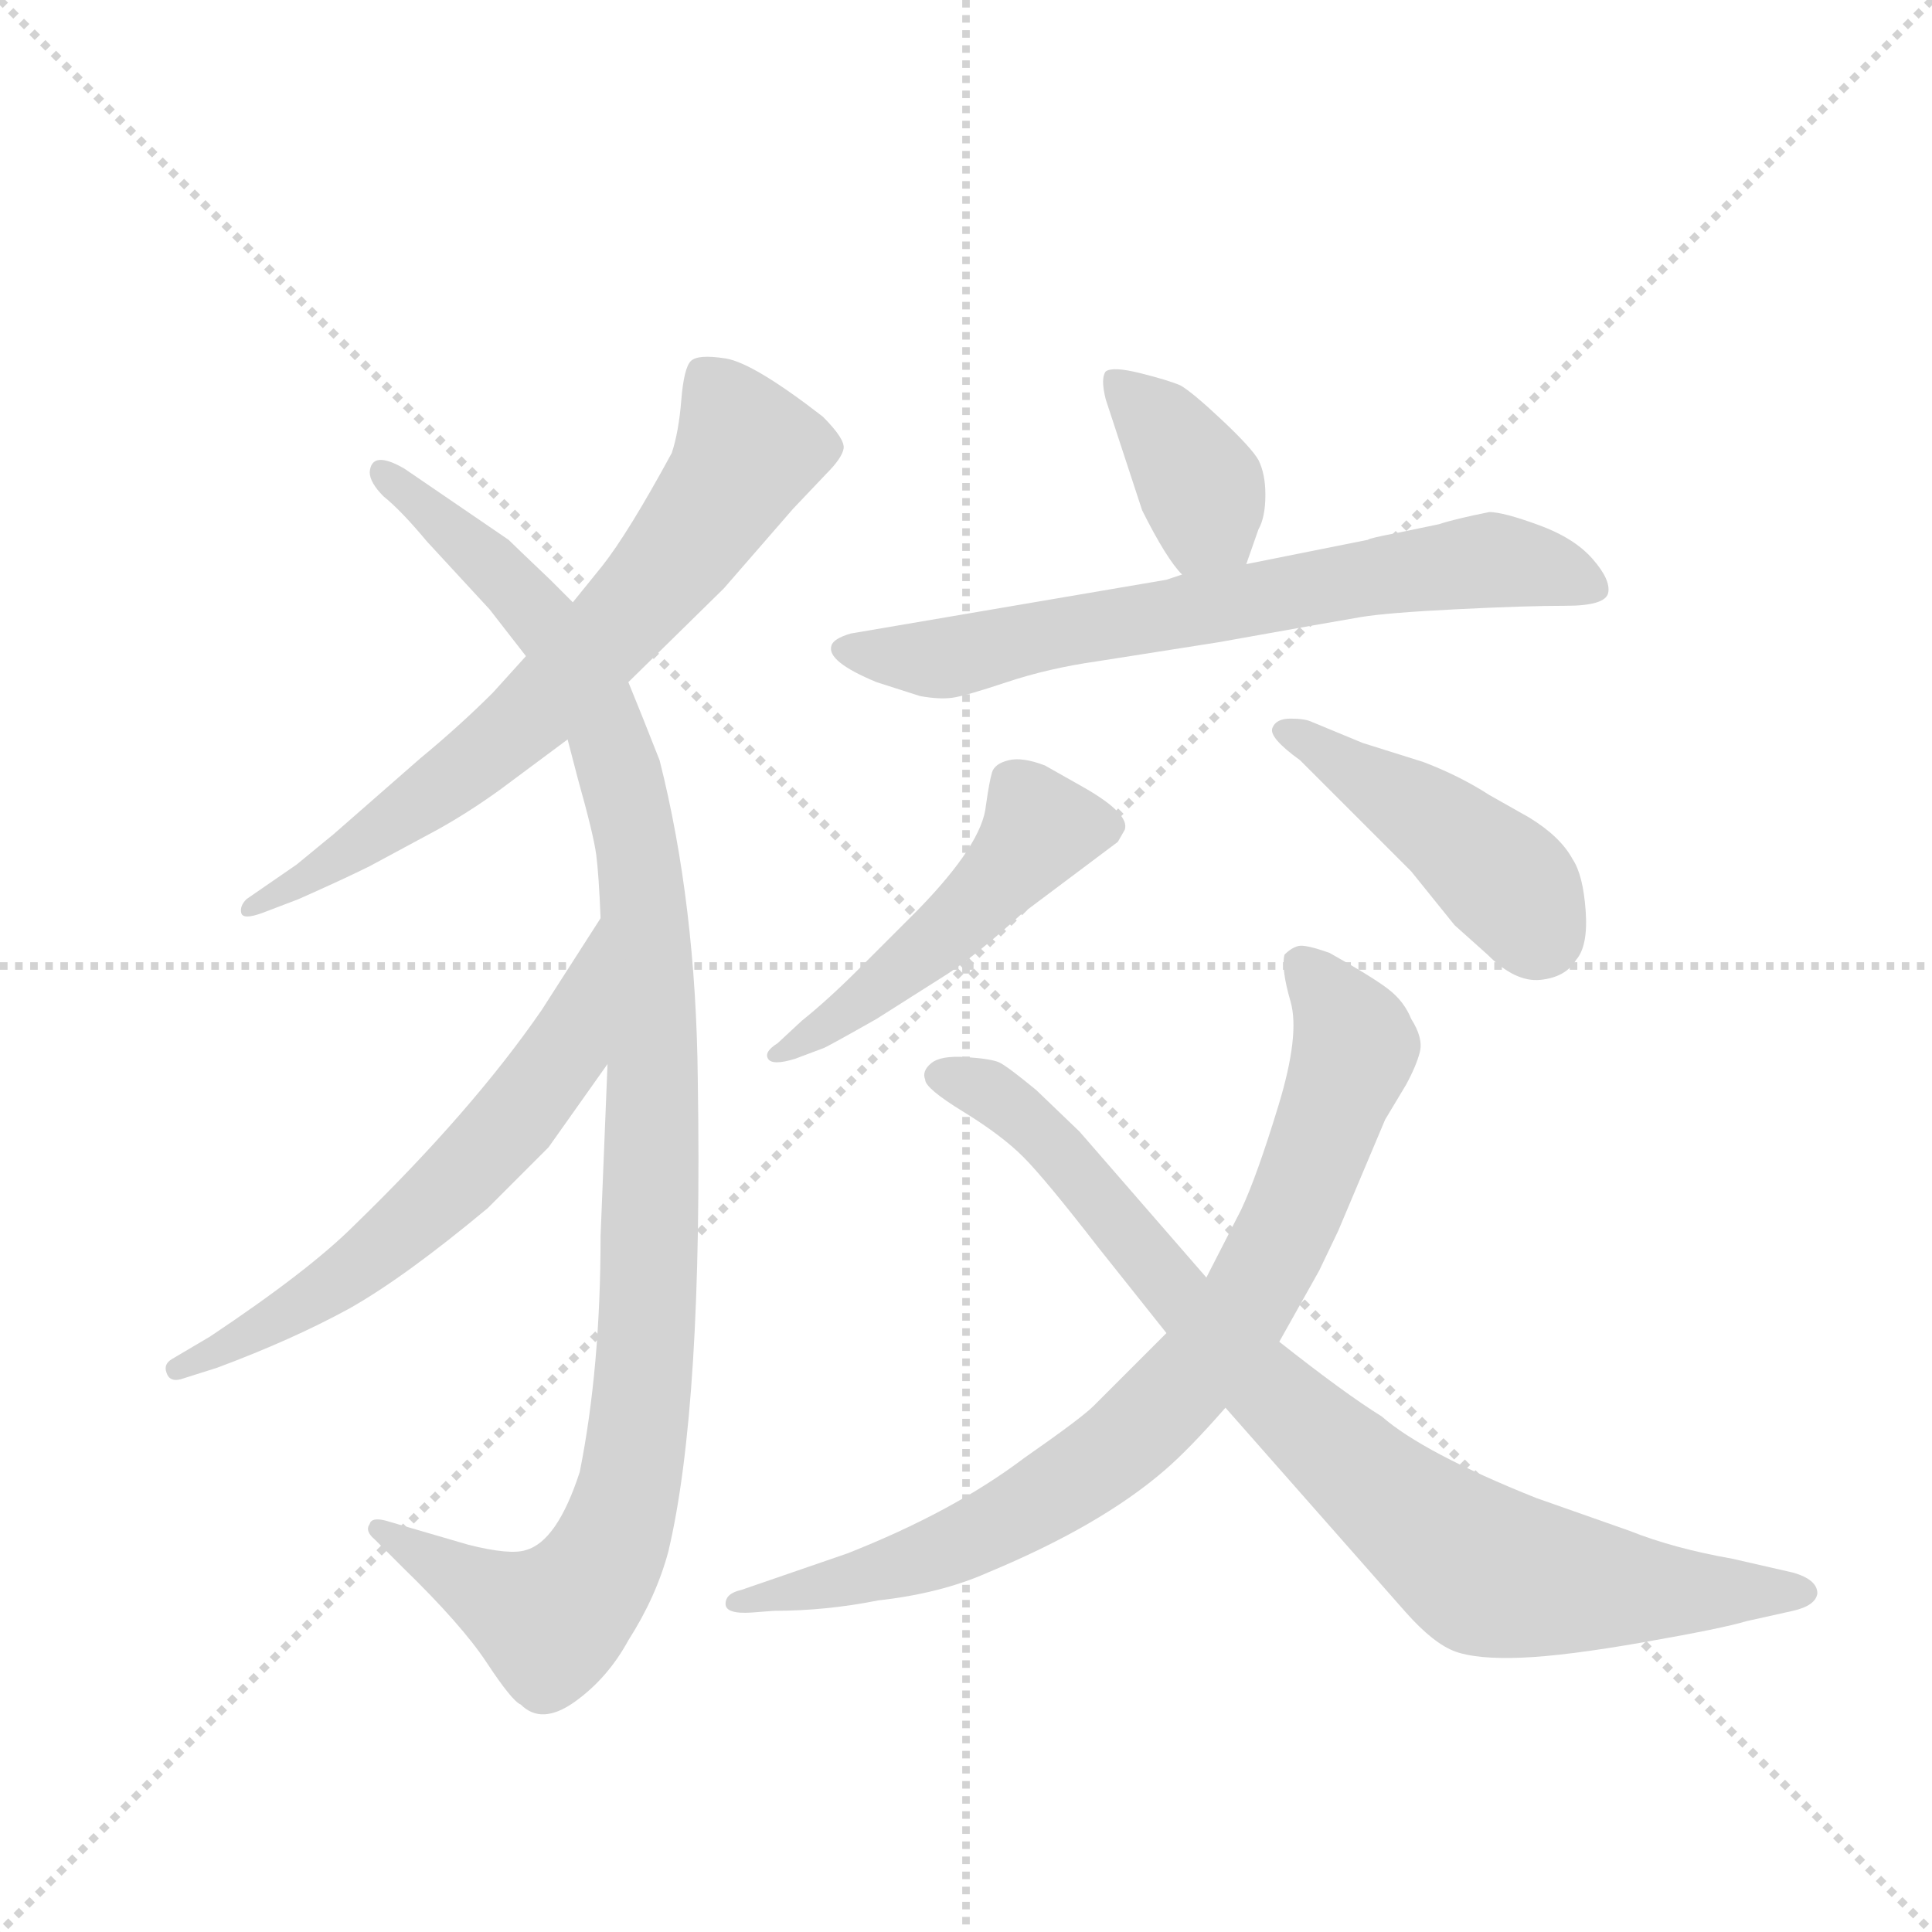 <svg version="1.1" viewBox="0 0 1024 1024" xmlns="http://www.w3.org/2000/svg">
  <g stroke="lightgray" stroke-dasharray="1,1" stroke-width="1" transform="scale(4, 4)">
    <line x1="0" y1="0" x2="256" y2="256"></line>
    <line x1="256" y1="0" x2="0" y2="256"></line>
    <line x1="128" y1="0" x2="128" y2="256"></line>
    <line x1="0" y1="128" x2="256" y2="128"></line>
  </g>
  <g transform="scale(0.92, -0.92) translate(60, -850)">
    <style type="text/css">
      
        @keyframes keyframes0 {
          from {
            stroke: blue;
            stroke-dashoffset: 702;
            stroke-width: 128;
          }
          70% {
            animation-timing-function: step-end;
            stroke: blue;
            stroke-dashoffset: 0;
            stroke-width: 128;
          }
          to {
            stroke: black;
            stroke-width: 1024;
          }
        }
        #make-me-a-hanzi-animation-0 {
          animation: keyframes0 0.821s both;
          animation-delay: 0s;
          animation-timing-function: linear;
        }
      
        @keyframes keyframes1 {
          from {
            stroke: blue;
            stroke-dashoffset: 1097;
            stroke-width: 128;
          }
          78% {
            animation-timing-function: step-end;
            stroke: blue;
            stroke-dashoffset: 0;
            stroke-width: 128;
          }
          to {
            stroke: black;
            stroke-width: 1024;
          }
        }
        #make-me-a-hanzi-animation-1 {
          animation: keyframes1 1.143s both;
          animation-delay: 0.821s;
          animation-timing-function: linear;
        }
      
        @keyframes keyframes2 {
          from {
            stroke: blue;
            stroke-dashoffset: 620;
            stroke-width: 128;
          }
          67% {
            animation-timing-function: step-end;
            stroke: blue;
            stroke-dashoffset: 0;
            stroke-width: 128;
          }
          to {
            stroke: black;
            stroke-width: 1024;
          }
        }
        #make-me-a-hanzi-animation-2 {
          animation: keyframes2 0.755s both;
          animation-delay: 1.964s;
          animation-timing-function: linear;
        }
      
        @keyframes keyframes3 {
          from {
            stroke: blue;
            stroke-dashoffset: 380;
            stroke-width: 128;
          }
          55% {
            animation-timing-function: step-end;
            stroke: blue;
            stroke-dashoffset: 0;
            stroke-width: 128;
          }
          to {
            stroke: black;
            stroke-width: 1024;
          }
        }
        #make-me-a-hanzi-animation-3 {
          animation: keyframes3 0.559s both;
          animation-delay: 2.719s;
          animation-timing-function: linear;
        }
      
        @keyframes keyframes4 {
          from {
            stroke: blue;
            stroke-dashoffset: 693;
            stroke-width: 128;
          }
          69% {
            animation-timing-function: step-end;
            stroke: blue;
            stroke-dashoffset: 0;
            stroke-width: 128;
          }
          to {
            stroke: black;
            stroke-width: 1024;
          }
        }
        #make-me-a-hanzi-animation-4 {
          animation: keyframes4 0.814s both;
          animation-delay: 3.278s;
          animation-timing-function: linear;
        }
      
        @keyframes keyframes5 {
          from {
            stroke: blue;
            stroke-dashoffset: 494;
            stroke-width: 128;
          }
          62% {
            animation-timing-function: step-end;
            stroke: blue;
            stroke-dashoffset: 0;
            stroke-width: 128;
          }
          to {
            stroke: black;
            stroke-width: 1024;
          }
        }
        #make-me-a-hanzi-animation-5 {
          animation: keyframes5 0.652s both;
          animation-delay: 4.092s;
          animation-timing-function: linear;
        }
      
        @keyframes keyframes6 {
          from {
            stroke: blue;
            stroke-dashoffset: 448;
            stroke-width: 128;
          }
          59% {
            animation-timing-function: step-end;
            stroke: blue;
            stroke-dashoffset: 0;
            stroke-width: 128;
          }
          to {
            stroke: black;
            stroke-width: 1024;
          }
        }
        #make-me-a-hanzi-animation-6 {
          animation: keyframes6 0.615s both;
          animation-delay: 4.744s;
          animation-timing-function: linear;
        }
      
        @keyframes keyframes7 {
          from {
            stroke: blue;
            stroke-dashoffset: 824;
            stroke-width: 128;
          }
          73% {
            animation-timing-function: step-end;
            stroke: blue;
            stroke-dashoffset: 0;
            stroke-width: 128;
          }
          to {
            stroke: black;
            stroke-width: 1024;
          }
        }
        #make-me-a-hanzi-animation-7 {
          animation: keyframes7 0.921s both;
          animation-delay: 5.358s;
          animation-timing-function: linear;
        }
      
        @keyframes keyframes8 {
          from {
            stroke: blue;
            stroke-dashoffset: 867;
            stroke-width: 128;
          }
          74% {
            animation-timing-function: step-end;
            stroke: blue;
            stroke-dashoffset: 0;
            stroke-width: 128;
          }
          to {
            stroke: black;
            stroke-width: 1024;
          }
        }
        #make-me-a-hanzi-animation-8 {
          animation: keyframes8 0.956s both;
          animation-delay: 6.279s;
          animation-timing-function: linear;
        }
      
    </style>
    
      <path d="M 302 457 L 357 511 L 397 557 L 416 577 Q 425 586 426 591.5 Q 427 597 414 610 Q 374 641 358 643.5 Q 342 646 338 642 Q 334 638 332.5 619.5 Q 331 601 327 589 Q 302 543 287 524 L 270 503 L 243 472 L 224 451 Q 205 432 182 413 L 134 371 Q 133 370 128 366 L 111 352 L 82 332 Q 78 328 79 324 Q 80 320 91 324 L 112 332 Q 139 344 153 351 L 192 372 Q 210 382 228 395 L 267 424 L 302 457 Z" fill="lightgray"></path>
    
      <path d="M 290 237 L 286 138 Q 286 62 274 2 Q 261 -38 243 -43 Q 234 -46 210 -40 L 162 -26 Q 154 -24 153 -28 Q 150 -32 156 -37 L 172 -53 Q 206 -86 220.5 -108 Q 235 -130 240 -132 Q 252 -144 271 -130.5 Q 290 -117 302 -95 Q 318 -70 325 -44 Q 345 40 342 228 Q 341 329 320 412 Q 309 440 302 457 L 270 503 L 257 516 Q 236 536 233 539 L 173 580 Q 154 591 153 578 Q 153 572 161 564 Q 171 556 186 538 L 222 499 L 243 472 L 267 424 L 273 401 Q 282 369 283.5 357.5 Q 285 346 286 321 L 290 237 Z" fill="lightgray"></path>
    
      <path d="M 286 321 L 252 268 Q 212 210 144 144 Q 118 118 61 80 L 39 67 Q 34 64 36 59 Q 38 53 46 56 L 65 62 Q 108 78 141 96 Q 173 114 221 154 L 256 189 L 290 237 C 307 261 302 346 286 321 Z" fill="lightgray"></path>
    
      <path d="M 658 525 L 665 545 Q 669 552 669 565 Q 669 577 665 585 Q 661 592 644 608 Q 627 624 620 628 Q 613 631 597 635 Q 581 639 577 636 Q 574 632 577 620 L 598 556 Q 612 528 621 519 C 641 497 648 497 658 525 Z" fill="lightgray"></path>
    
      <path d="M 621 519 L 612 516 L 430 485 Q 420 482 419 478 Q 416 469 445 457 L 470 449 Q 481 447 488.5 448 Q 496 449 520 457 Q 544 465 572 469 L 642 480 Q 709 492 724 494.5 Q 739 497 779 499 Q 819 501 842 501 Q 865 501 866.5 508.5 Q 868 516 857.5 528 Q 847 540 826.5 547.5 Q 806 555 798 555 Q 778 551 769 548 L 745 543 Q 729 540 728 539 L 658 525 L 621 519 Z" fill="lightgray"></path>
    
      <path d="M 388 249 Q 380 244 382.5 240 Q 385 236 398 240 L 414 246 Q 415 246 445 263 L 486 289 Q 504 301 528 323 L 584 365 L 588 372 Q 591 381 565 396 L 542 409 Q 529 414 521 412 Q 513 410 511.5 405 Q 510 400 508 386 Q 506 364 469 326 L 435 292 Q 417 274 402 262 L 388 249 Z" fill="lightgray"></path>
    
      <path d="M 846 355 Q 839 368 821 379 L 798 392 Q 781 403 760 411 L 725 422 L 696 434 Q 692 436 683.5 436 Q 675 436 673 430.5 Q 671 425 689 412 L 753 348 L 778 317 L 797 300 Q 813 284 827.5 285.5 Q 842 287 848 297 Q 855 305 853.5 325.5 Q 852 346 846 355 Z" fill="lightgray"></path>
    
      <path d="M 612 82 L 570 40 Q 563 33 530 10 Q 489 -21 428 -45 L 367 -66 Q 358 -68 358 -74 Q 358 -80 373 -79 L 386 -78 Q 416 -78 446 -72 Q 482 -68 509 -56 Q 574 -29 611 3 Q 625 15 646 39 L 677 77 L 700 118 L 711 141 L 738 205 L 750 225 Q 756 236 758 244 Q 760 252 753 263 Q 749 273 740 280 Q 731 287 706 301 Q 692 306 688 305 Q 684 304 680 300 Q 678 292 683.5 273 Q 689 254 676.5 213 Q 664 172 655 153 L 635 114 L 612 82 Z" fill="lightgray"></path>
    
      <path d="M 646 39 L 750 -79 Q 766 -97 778.5 -101.5 Q 791 -106 816.5 -105 Q 842 -104 887.5 -96 Q 933 -88 946 -84 L 973 -78 Q 986 -75 987 -68 Q 987 -60 973 -56 L 938 -48 Q 904 -42 879 -32 L 825 -13 Q 760 13 736 34 Q 715 47 677 77 L 635 114 L 562 198 L 537 222 Q 520 236 515.5 238 Q 511 240 496.5 241 Q 482 242 476.5 237.5 Q 471 233 473 228 Q 473 223 495 209.5 Q 517 196 529.5 183.5 Q 542 171 573 131 L 612 82 L 646 39 Z" fill="lightgray"></path>
    
    
      <clipPath id="make-me-a-hanzi-clip-0">
        <path d="M 302 457 L 357 511 L 397 557 L 416 577 Q 425 586 426 591.5 Q 427 597 414 610 Q 374 641 358 643.5 Q 342 646 338 642 Q 334 638 332.5 619.5 Q 331 601 327 589 Q 302 543 287 524 L 270 503 L 243 472 L 224 451 Q 205 432 182 413 L 134 371 Q 133 370 128 366 L 111 352 L 82 332 Q 78 328 79 324 Q 80 320 91 324 L 112 332 Q 139 344 153 351 L 192 372 Q 210 382 228 395 L 267 424 L 302 457 Z"></path>
      </clipPath>
      <path clip-path="url(#make-me-a-hanzi-clip-0)" d="M 344 635 L 371 590 L 320 516 L 220 416 L 117 342 L 85 326" fill="none" id="make-me-a-hanzi-animation-0" stroke-dasharray="574 1148" stroke-linecap="round"></path>
    
      <clipPath id="make-me-a-hanzi-clip-1">
        <path d="M 290 237 L 286 138 Q 286 62 274 2 Q 261 -38 243 -43 Q 234 -46 210 -40 L 162 -26 Q 154 -24 153 -28 Q 150 -32 156 -37 L 172 -53 Q 206 -86 220.5 -108 Q 235 -130 240 -132 Q 252 -144 271 -130.5 Q 290 -117 302 -95 Q 318 -70 325 -44 Q 345 40 342 228 Q 341 329 320 412 Q 309 440 302 457 L 270 503 L 257 516 Q 236 536 233 539 L 173 580 Q 154 591 153 578 Q 153 572 161 564 Q 171 556 186 538 L 222 499 L 243 472 L 267 424 L 273 401 Q 282 369 283.5 357.5 Q 285 346 286 321 L 290 237 Z"></path>
      </clipPath>
      <path clip-path="url(#make-me-a-hanzi-clip-1)" d="M 161 577 L 218 530 L 258 486 L 283 444 L 308 355 L 317 236 L 310 46 L 303 -3 L 287 -51 L 257 -84 L 158 -31" fill="none" id="make-me-a-hanzi-animation-1" stroke-dasharray="969 1938" stroke-linecap="round"></path>
    
      <clipPath id="make-me-a-hanzi-clip-2">
        <path d="M 286 321 L 252 268 Q 212 210 144 144 Q 118 118 61 80 L 39 67 Q 34 64 36 59 Q 38 53 46 56 L 65 62 Q 108 78 141 96 Q 173 114 221 154 L 256 189 L 290 237 C 307 261 302 346 286 321 Z"></path>
      </clipPath>
      <path clip-path="url(#make-me-a-hanzi-clip-2)" d="M 283 314 L 265 244 L 209 175 L 137 113 L 42 61" fill="none" id="make-me-a-hanzi-animation-2" stroke-dasharray="492 984" stroke-linecap="round"></path>
    
      <clipPath id="make-me-a-hanzi-clip-3">
        <path d="M 658 525 L 665 545 Q 669 552 669 565 Q 669 577 665 585 Q 661 592 644 608 Q 627 624 620 628 Q 613 631 597 635 Q 581 639 577 636 Q 574 632 577 620 L 598 556 Q 612 528 621 519 C 641 497 648 497 658 525 Z"></path>
      </clipPath>
      <path clip-path="url(#make-me-a-hanzi-clip-3)" d="M 581 632 L 607 607 L 633 567 L 635 551 L 626 529" fill="none" id="make-me-a-hanzi-animation-3" stroke-dasharray="252 504" stroke-linecap="round"></path>
    
      <clipPath id="make-me-a-hanzi-clip-4">
        <path d="M 621 519 L 612 516 L 430 485 Q 420 482 419 478 Q 416 469 445 457 L 470 449 Q 481 447 488.5 448 Q 496 449 520 457 Q 544 465 572 469 L 642 480 Q 709 492 724 494.5 Q 739 497 779 499 Q 819 501 842 501 Q 865 501 866.5 508.5 Q 868 516 857.5 528 Q 847 540 826.5 547.5 Q 806 555 798 555 Q 778 551 769 548 L 745 543 Q 729 540 728 539 L 658 525 L 621 519 Z"></path>
      </clipPath>
      <path clip-path="url(#make-me-a-hanzi-clip-4)" d="M 428 477 L 478 470 L 795 527 L 858 512" fill="none" id="make-me-a-hanzi-animation-4" stroke-dasharray="565 1130" stroke-linecap="round"></path>
    
      <clipPath id="make-me-a-hanzi-clip-5">
        <path d="M 388 249 Q 380 244 382.5 240 Q 385 236 398 240 L 414 246 Q 415 246 445 263 L 486 289 Q 504 301 528 323 L 584 365 L 588 372 Q 591 381 565 396 L 542 409 Q 529 414 521 412 Q 513 410 511.5 405 Q 510 400 508 386 Q 506 364 469 326 L 435 292 Q 417 274 402 262 L 388 249 Z"></path>
      </clipPath>
      <path clip-path="url(#make-me-a-hanzi-clip-5)" d="M 577 373 L 539 373 L 479 308 L 390 241" fill="none" id="make-me-a-hanzi-animation-5" stroke-dasharray="366 732" stroke-linecap="round"></path>
    
      <clipPath id="make-me-a-hanzi-clip-6">
        <path d="M 846 355 Q 839 368 821 379 L 798 392 Q 781 403 760 411 L 725 422 L 696 434 Q 692 436 683.5 436 Q 675 436 673 430.5 Q 671 425 689 412 L 753 348 L 778 317 L 797 300 Q 813 284 827.5 285.5 Q 842 287 848 297 Q 855 305 853.5 325.5 Q 852 346 846 355 Z"></path>
      </clipPath>
      <path clip-path="url(#make-me-a-hanzi-clip-6)" d="M 680 429 L 776 369 L 810 340 L 827 311" fill="none" id="make-me-a-hanzi-animation-6" stroke-dasharray="320 640" stroke-linecap="round"></path>
    
      <clipPath id="make-me-a-hanzi-clip-7">
        <path d="M 612 82 L 570 40 Q 563 33 530 10 Q 489 -21 428 -45 L 367 -66 Q 358 -68 358 -74 Q 358 -80 373 -79 L 386 -78 Q 416 -78 446 -72 Q 482 -68 509 -56 Q 574 -29 611 3 Q 625 15 646 39 L 677 77 L 700 118 L 711 141 L 738 205 L 750 225 Q 756 236 758 244 Q 760 252 753 263 Q 749 273 740 280 Q 731 287 706 301 Q 692 306 688 305 Q 684 304 680 300 Q 678 292 683.5 273 Q 689 254 676.5 213 Q 664 172 655 153 L 635 114 L 612 82 Z"></path>
      </clipPath>
      <path clip-path="url(#make-me-a-hanzi-clip-7)" d="M 689 295 L 704 280 L 720 246 L 672 125 L 621 51 L 560 -2 L 508 -33 L 451 -55 L 366 -74" fill="none" id="make-me-a-hanzi-animation-7" stroke-dasharray="696 1392" stroke-linecap="round"></path>
    
      <clipPath id="make-me-a-hanzi-clip-8">
        <path d="M 646 39 L 750 -79 Q 766 -97 778.5 -101.5 Q 791 -106 816.5 -105 Q 842 -104 887.5 -96 Q 933 -88 946 -84 L 973 -78 Q 986 -75 987 -68 Q 987 -60 973 -56 L 938 -48 Q 904 -42 879 -32 L 825 -13 Q 760 13 736 34 Q 715 47 677 77 L 635 114 L 562 198 L 537 222 Q 520 236 515.5 238 Q 511 240 496.5 241 Q 482 242 476.5 237.5 Q 471 233 473 228 Q 473 223 495 209.5 Q 517 196 529.5 183.5 Q 542 171 573 131 L 612 82 L 646 39 Z"></path>
      </clipPath>
      <path clip-path="url(#make-me-a-hanzi-clip-8)" d="M 483 230 L 508 222 L 530 206 L 660 59 L 789 -51 L 893 -67 L 980 -67" fill="none" id="make-me-a-hanzi-animation-8" stroke-dasharray="739 1478" stroke-linecap="round"></path>
    
  </g>
</svg>